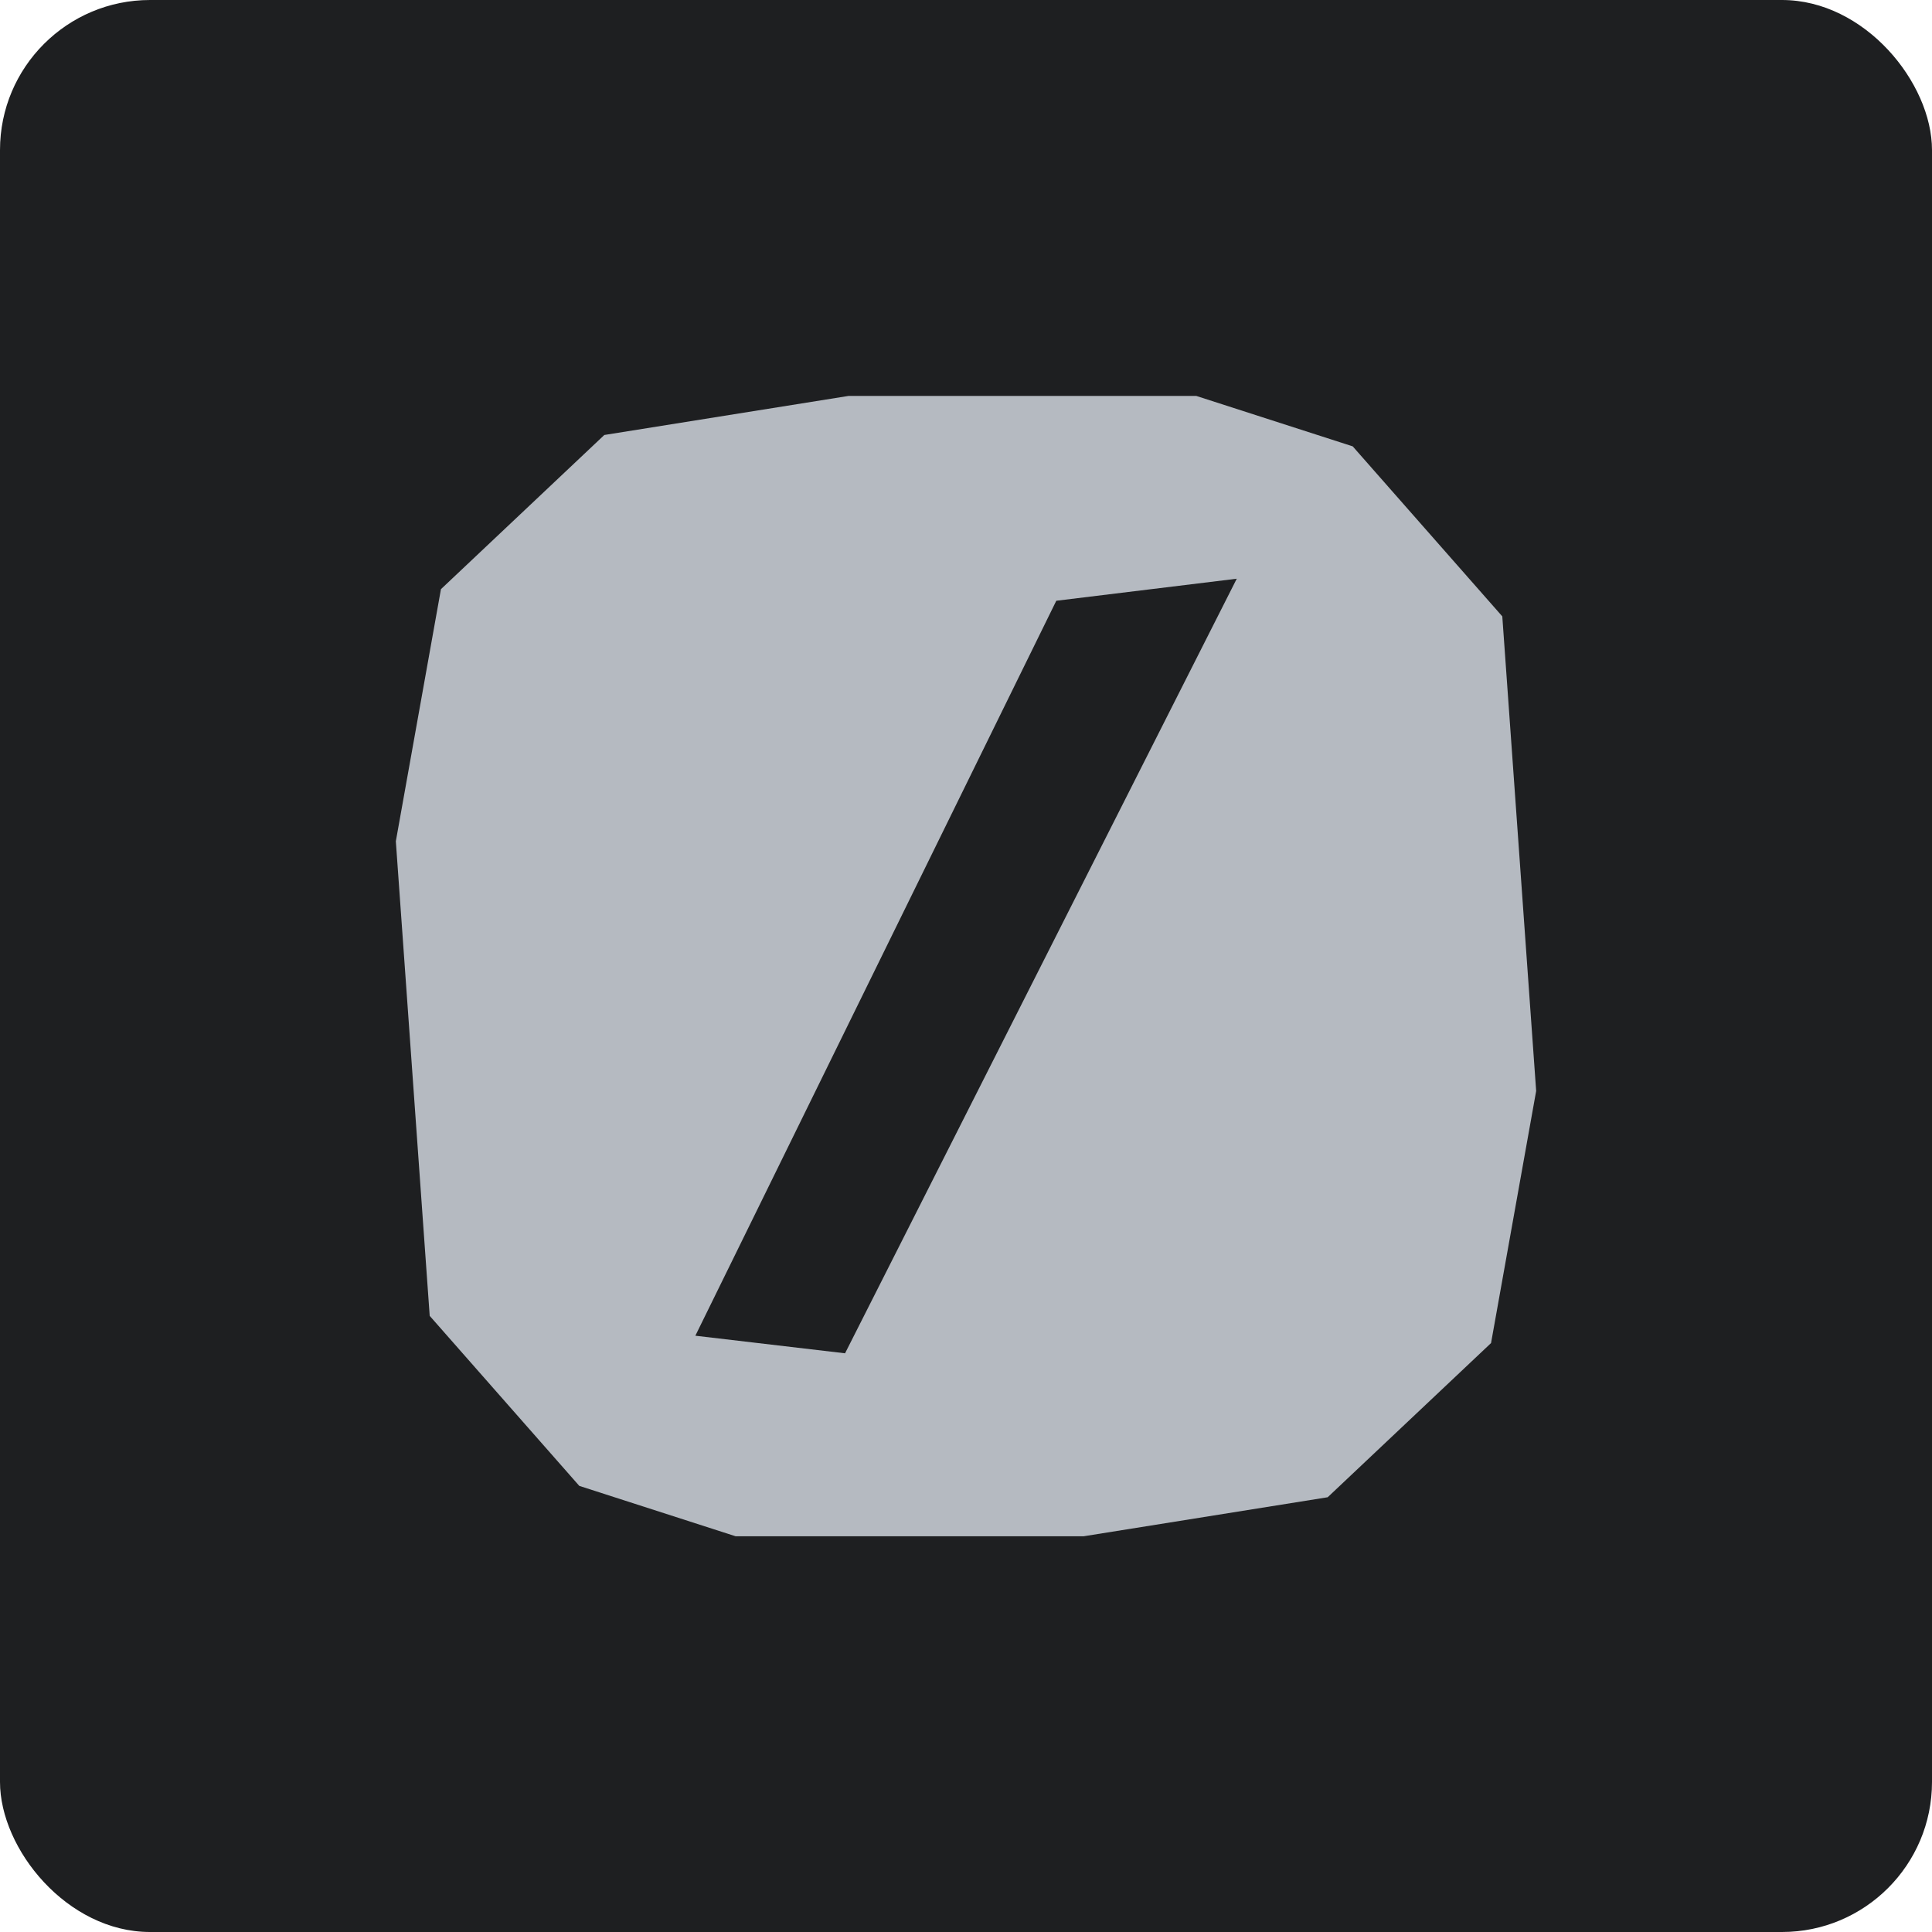<?xml version="1.0" encoding="UTF-8"?>
<svg id="Ebene_2" data-name="Ebene 2" xmlns="http://www.w3.org/2000/svg" viewBox="0 0 168.29 168.29">
  <defs>
    <style>
      .cls-1 {
        fill: #1e1f21;
      }

      .cls-2 {
        fill: #b5bac1;
      }
    </style>
  </defs>
  <g id="Ebene_1-2" data-name="Ebene 1">
    <g>
      <rect class="cls-1" width="168.29" height="168.29" rx="13.07" ry="13.07"/>
      <path class="cls-2" d="M130.86,53.69l-13.03-14.81-13.62-4.39h-30.31l-21.26,3.4-14.23,13.43-3.93,21.96,2.95,41.34,13.03,14.81,13.62,4.39h30.31l21.26-3.4,14.23-13.43,3.93-21.96-2.95-41.34ZM73.6,117.88l-13.03-1.53,31.44-64.02,15.72-1.92-34.12,67.47Z"/>
    </g>
  </g>
</svg>